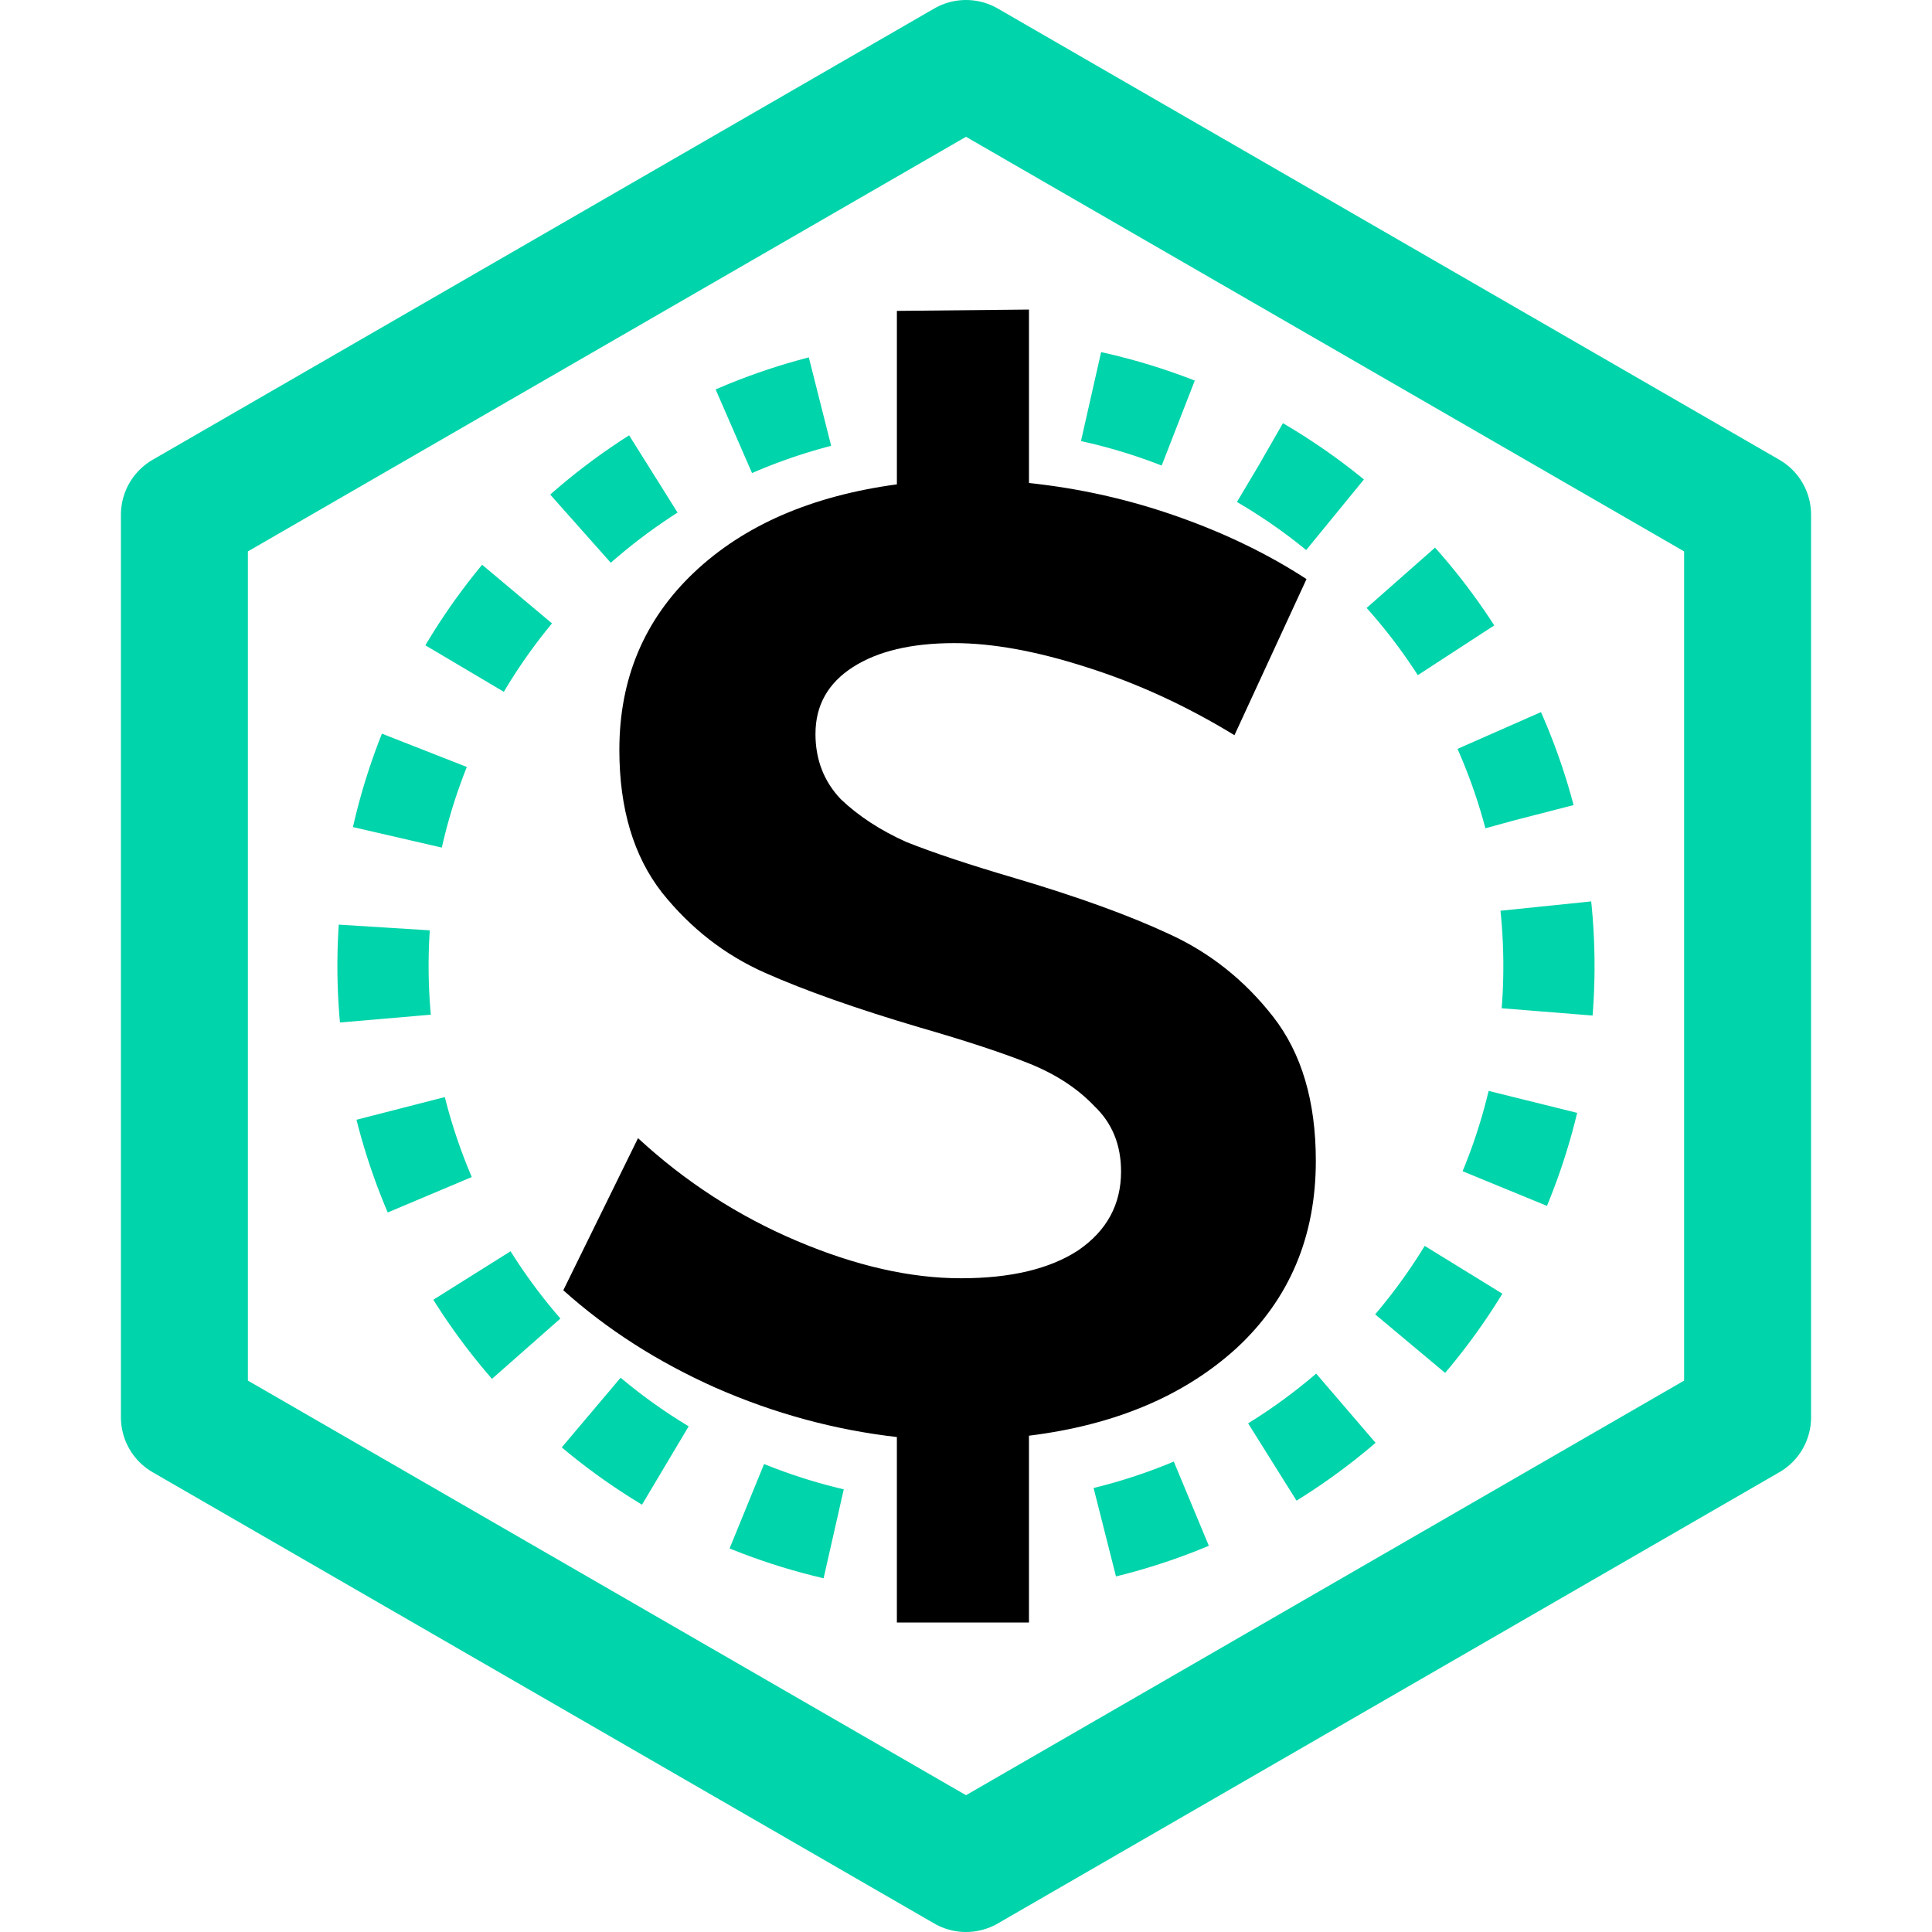 <?xml version="1.0" encoding="UTF-8" standalone="no"?>
<!-- Created with Inkscape (http://www.inkscape.org/) -->

<svg
   xmlns:dc="http://purl.org/dc/elements/1.1/"
   xmlns:cc="http://creativecommons.org/ns#"
   xmlns:rdf="http://www.w3.org/1999/02/22-rdf-syntax-ns#"
   xmlns:svg="http://www.w3.org/2000/svg"
   xmlns="http://www.w3.org/2000/svg"
   xmlns:sodipodi="http://sodipodi.sourceforge.net/DTD/sodipodi-0.dtd"
   xmlns:inkscape="http://www.inkscape.org/namespaces/inkscape"
   width="256"
   height="256"
   viewBox="0 0 256 256"
   version="1.1"
   id="svg8"
   inkscape:version="0.92.3 (2405546, 2018-03-11)"
   sodipodi:docname="icon.svg"
   inkscape:export-filename="/home/tristan/Git/chemical-capitalism/assets/logo.png"
   inkscape:export-xdpi="96"
   inkscape:export-ydpi="96">
  <defs
     id="defs2" />
  <sodipodi:namedview
     id="base"
     pagecolor="#ffffff"
     bordercolor="#666666"
     borderopacity="1.0"
     inkscape:pageopacity="0.0"
     inkscape:pageshadow="2"
     inkscape:zoom="1.4142136"
     inkscape:cx="111.82111"
     inkscape:cy="139.65396"
     inkscape:document-units="px"
     inkscape:current-layer="layer1"
     showgrid="false"
     units="px"
     inkscape:window-width="1920"
     inkscape:window-height="1016"
     inkscape:window-x="0"
     inkscape:window-y="27"
     inkscape:window-maximized="1"
     fit-margin-top="0"
     fit-margin-left="0"
     fit-margin-right="0"
     fit-margin-bottom="0" />
  <g
     inkscape:label="Layer 1"
     inkscape:groupmode="layer"
     id="layer1"
     transform="translate(-170.774,-326.935)">
    <g
       id="g4795"
       transform="translate(16.022)">
      <path
         d="m 282.752,335.347 103.566,59.794 0,119.588 -103.566,59.794 -103.566,-59.794 0,-119.588 z"
         inkscape:randomized="0"
         inkscape:rounded="0"
         inkscape:flatsided="true"
         sodipodi:arg2="-1.0471976"
         sodipodi:arg1="-1.5707963"
         sodipodi:r2="103.56635"
         sodipodi:r1="119.58813"
         sodipodi:cy="454.9353"
         sodipodi:cx="282.75198"
         sodipodi:sides="6"
         id="path4782"
         style="opacity:1;vector-effect:none;fill:none;fill-opacity:1;fill-rule:nonzero;stroke:#00d4aa;stroke-width:16.824;stroke-linejoin:round;stroke-miterlimit:4;stroke-dasharray:none;stroke-dashoffset:0;stroke-opacity:1;paint-order:normal"
         sodipodi:type="star" />
      <circle
         transform="rotate(-4.45)"
         r="77.247"
         cy="475.504"
         cx="246.598"
         id="path4784"
         style="opacity:1;vector-effect:none;fill:none;fill-opacity:1;fill-rule:nonzero;stroke:#00d4aa;stroke-width:12.085;stroke-linejoin:round;stroke-miterlimit:4;stroke-dasharray:12.085, 12.085;stroke-dashoffset:0;stroke-opacity:1;paint-order:normal" />
      <g
         transform="matrix(2.804,0,0,2.804,-922.555,193.182)"
         aria-label="$"
         style="font-style:normal;font-variant:normal;font-weight:500;font-stretch:normal;font-size:63.054px;line-height:90%;font-family:Montserrat;-inkscape-font-specification:'Montserrat Medium';font-variant-ligatures:normal;font-variant-position:normal;font-variant-caps:normal;font-variant-numeric:normal;font-variant-alternates:normal;font-feature-settings:normal;text-indent:0;text-align:start;text-decoration:none;text-decoration-line:none;text-decoration-style:solid;text-decoration-color:#000000;letter-spacing:normal;word-spacing:normal;text-transform:none;writing-mode:lr-tb;direction:ltr;text-orientation:mixed;dominant-baseline:auto;baseline-shift:baseline;text-anchor:start;white-space:normal;shape-padding:0;opacity:1;vector-effect:none;fill:#000000;fill-opacity:1;fill-rule:nonzero;stroke:none;stroke-width:7.882;stroke-linejoin:round;stroke-miterlimit:4;stroke-dasharray:7.882, 7.882;stroke-dashoffset:0;stroke-opacity:1;paint-order:normal"
         id="text4788">
        <path
           d="m 422.739,82.379 q 0,1.829 1.198,3.09 1.261,1.198 3.09,2.018 1.892,0.757 5.107,1.702 4.477,1.324 7.314,2.648 2.901,1.324 4.918,3.909 2.018,2.585 2.018,6.81 0,5.36 -3.72,8.828 -3.72,3.405 -9.836,4.162 v 8.828 h -6.242 v -8.765 q -4.414,-0.504 -8.575,-2.333 -4.099,-1.829 -7.188,-4.603 l 3.531,-7.188 q 3.342,3.09 7.503,4.855 4.162,1.766 7.756,1.766 3.531,0 5.549,-1.324 2.018,-1.387 2.018,-3.72 0,-1.892 -1.261,-3.09 -1.198,-1.261 -3.09,-2.018 -1.892,-0.757 -5.17,-1.702 -4.477,-1.324 -7.314,-2.585 -2.837,-1.261 -4.855,-3.783 -2.018,-2.585 -2.018,-6.747 0,-5.044 3.531,-8.386 3.531,-3.342 9.584,-4.162 v -8.197 l 6.242,-0.063 v 8.197 q 3.594,0.378 6.999,1.576 3.405,1.198 6.116,2.964 l -3.405,7.377 q -3.405,-2.081 -6.999,-3.216 -3.531,-1.135 -6.242,-1.135 -3.027,0 -4.792,1.135 -1.766,1.135 -1.766,3.153 z"
           style="font-style:normal;font-variant:normal;font-weight:500;font-stretch:normal;font-family:Montserrat;-inkscape-font-specification:'Montserrat Medium';stroke-width:7.882"
           id="path4818"
           inkscape:connector-curvature="0" />
      </g>
    </g>
  </g>
</svg>
